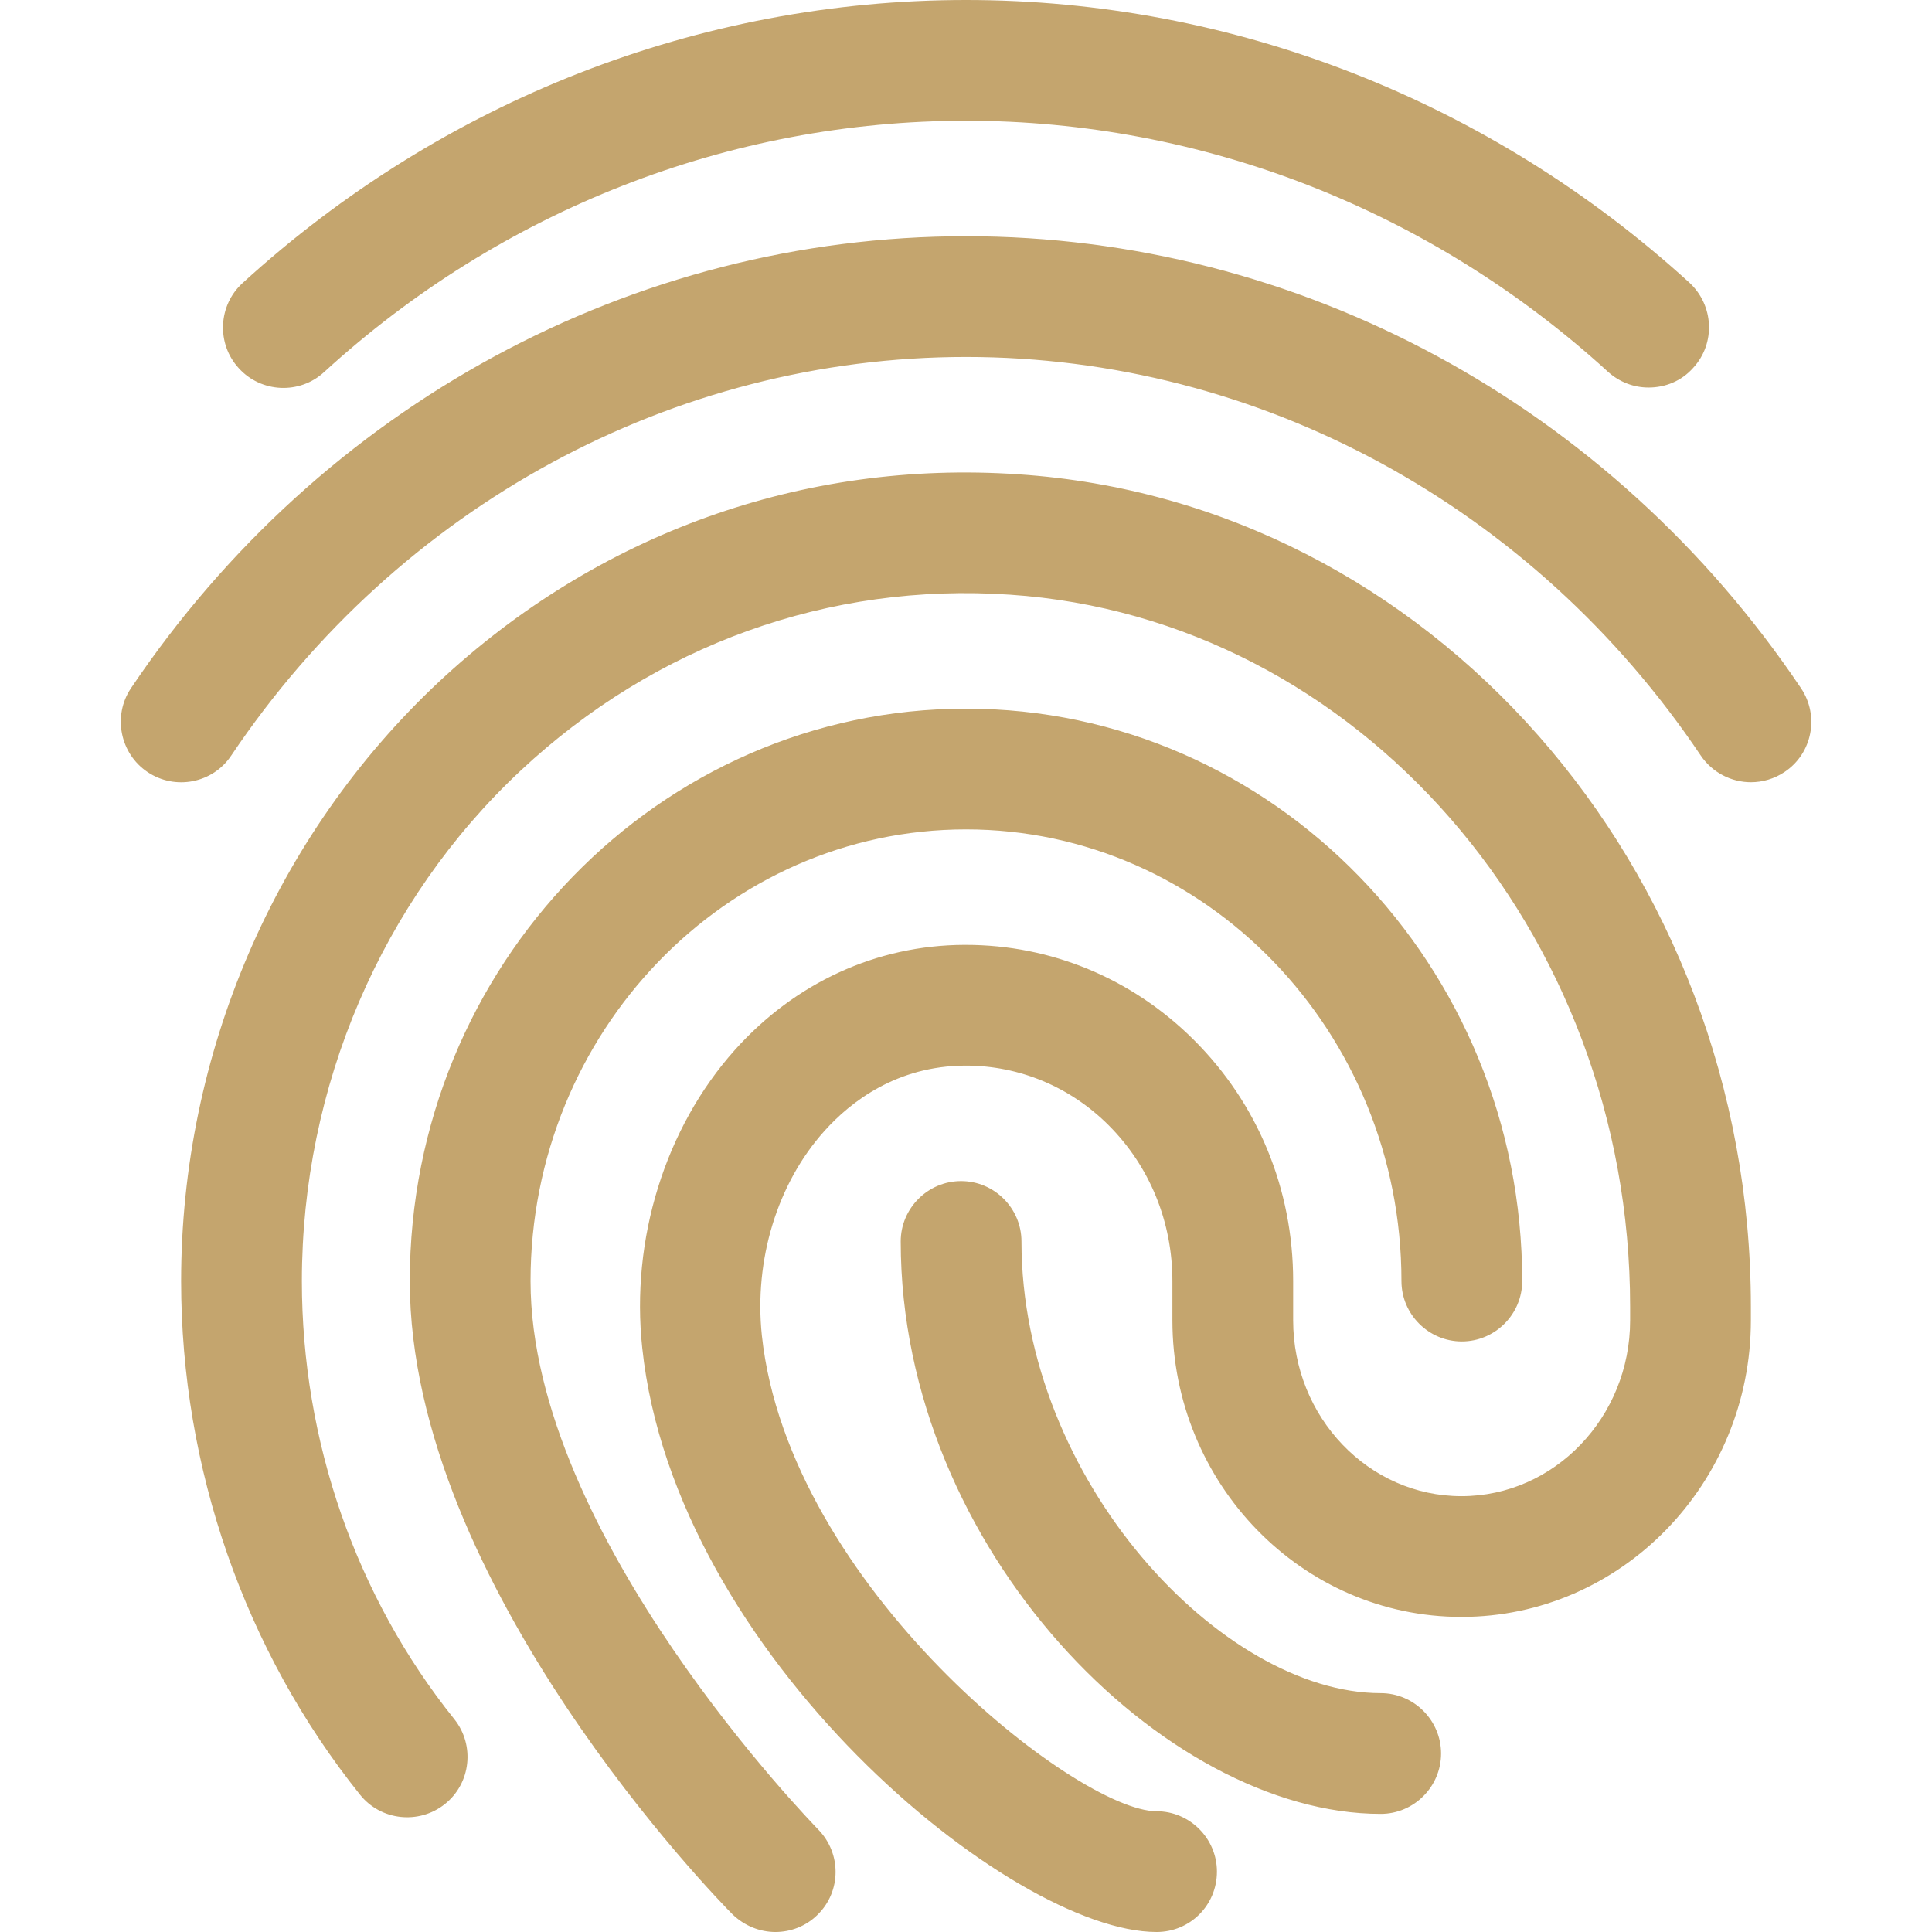 <?xml version="1.0" encoding="utf-8"?>
<!-- Generator: Adobe Illustrator 24.0.1, SVG Export Plug-In . SVG Version: 6.00 Build 0)  -->
<svg version="1.1" id="bold" xmlns="http://www.w3.org/2000/svg" xmlns:xlink="http://www.w3.org/1999/xlink" x="0px" y="0px"
	 viewBox="0 0 512 512" style="enable-background:new 0 0 512 512;" xml:space="preserve">
<style type="text/css">
	.st0{fill:#C4A56E;}
</style>
<path class="st0" d="M436.9,102.7c-3.9,0-7.7-1.4-10.8-4.2C379.1,55.6,318.6,32,256,32S132.9,55.6,85.9,98.6c-6.5,6-16.7,5.5-22.6-1
	c-6-6.5-5.5-16.7,1-22.6C117.3,26.6,185.4,0,256,0s138.7,26.6,191.7,74.9c6.5,6,7,16.1,1,22.6C445.6,101,441.3,102.7,436.9,102.7
	L436.9,102.7z M464,207.3c-5.1,0-10.2-2.5-13.3-7.1C406.3,134.1,333.5,94.6,256,94.6S105.7,134.1,61.3,200.2
	c-4.9,7.4-14.9,9.3-22.2,4.4c-7.3-4.9-9.3-14.9-4.4-22.2C85.1,107.4,167.8,62.6,256,62.6s170.9,44.8,221.3,119.8
	c4.9,7.3,3,17.3-4.4,22.2C470.2,206.4,467.1,207.3,464,207.3L464,207.3z M205.5,512c-4.1,0-8.2-1.6-11.4-4.7
	c-3.5-3.5-85.5-87.2-85.5-167.8c0-83.6,66.1-151.7,147.4-151.7s147.4,68,147.4,151.7c0,8.8-7.2,16-16,16c-8.8,0-16-7.2-16-16
	c0-66-51.8-119.7-115.4-119.7s-115.4,53.7-115.4,119.7c0,67.6,75.5,144.5,76.2,145.3c6.2,6.3,6.2,16.4-0.1,22.6
	C213.6,510.5,209.5,512,205.5,512z M306.5,512c-38.5,0-127.7-73.2-136.3-154.8c-3.1-28.8,6.1-58.3,24.5-78.9
	c16-17.9,37.6-27.8,60.8-27.9h0.4c22.7,0,44.1,8.9,60.4,25.1c17,16.9,26.4,39.6,26.4,64v10.4c0,25.7,20,46.6,44.6,46.6
	s44.7-20.9,44.7-46.6v-3.6c0-99.6-72.2-182.5-164.3-188.7c-48-3.3-94.1,13.3-129.7,46.6C101.1,238.7,80,288,80,339.5
	c0,42.3,14.3,83.6,40.4,116.1c5.5,6.9,4.4,17-2.5,22.5c-6.9,5.5-17,4.4-22.5-2.5C64.8,437.4,48,389,48,339.5
	c0-60.3,24.9-118.1,68.2-158.7c42.1-39.4,96.7-59,153.7-55.1C378.7,132.9,464,229.8,464,346.3v3.6c0,43.3-34.4,78.6-76.7,78.6
	s-76.6-35.3-76.6-78.6v-10.4c0-15.7-6-30.4-16.9-41.3c-10.2-10.2-23.7-15.8-37.8-15.8c-0.1,0-0.2,0-0.3,0
	c-18,0.1-30.2,9.5-37.2,17.3c-12.5,13.9-18.7,34.2-16.6,54.2C209,420.4,285.5,480,306.5,480c8.8,0,16,7.2,16,16
	C322.5,504.9,315.4,512,306.5,512L306.5,512z M365.9,480.7c-57.3,0-127.2-70-127.2-151.7c0-8.8,7.2-16,16-16c8.8,0,16,7.2,16,16
	c0,63.3,53.2,119.7,95.2,119.7c8.8,0,16,7.2,16,16C381.9,473.5,374.7,480.7,365.9,480.7z"/>
</svg>
